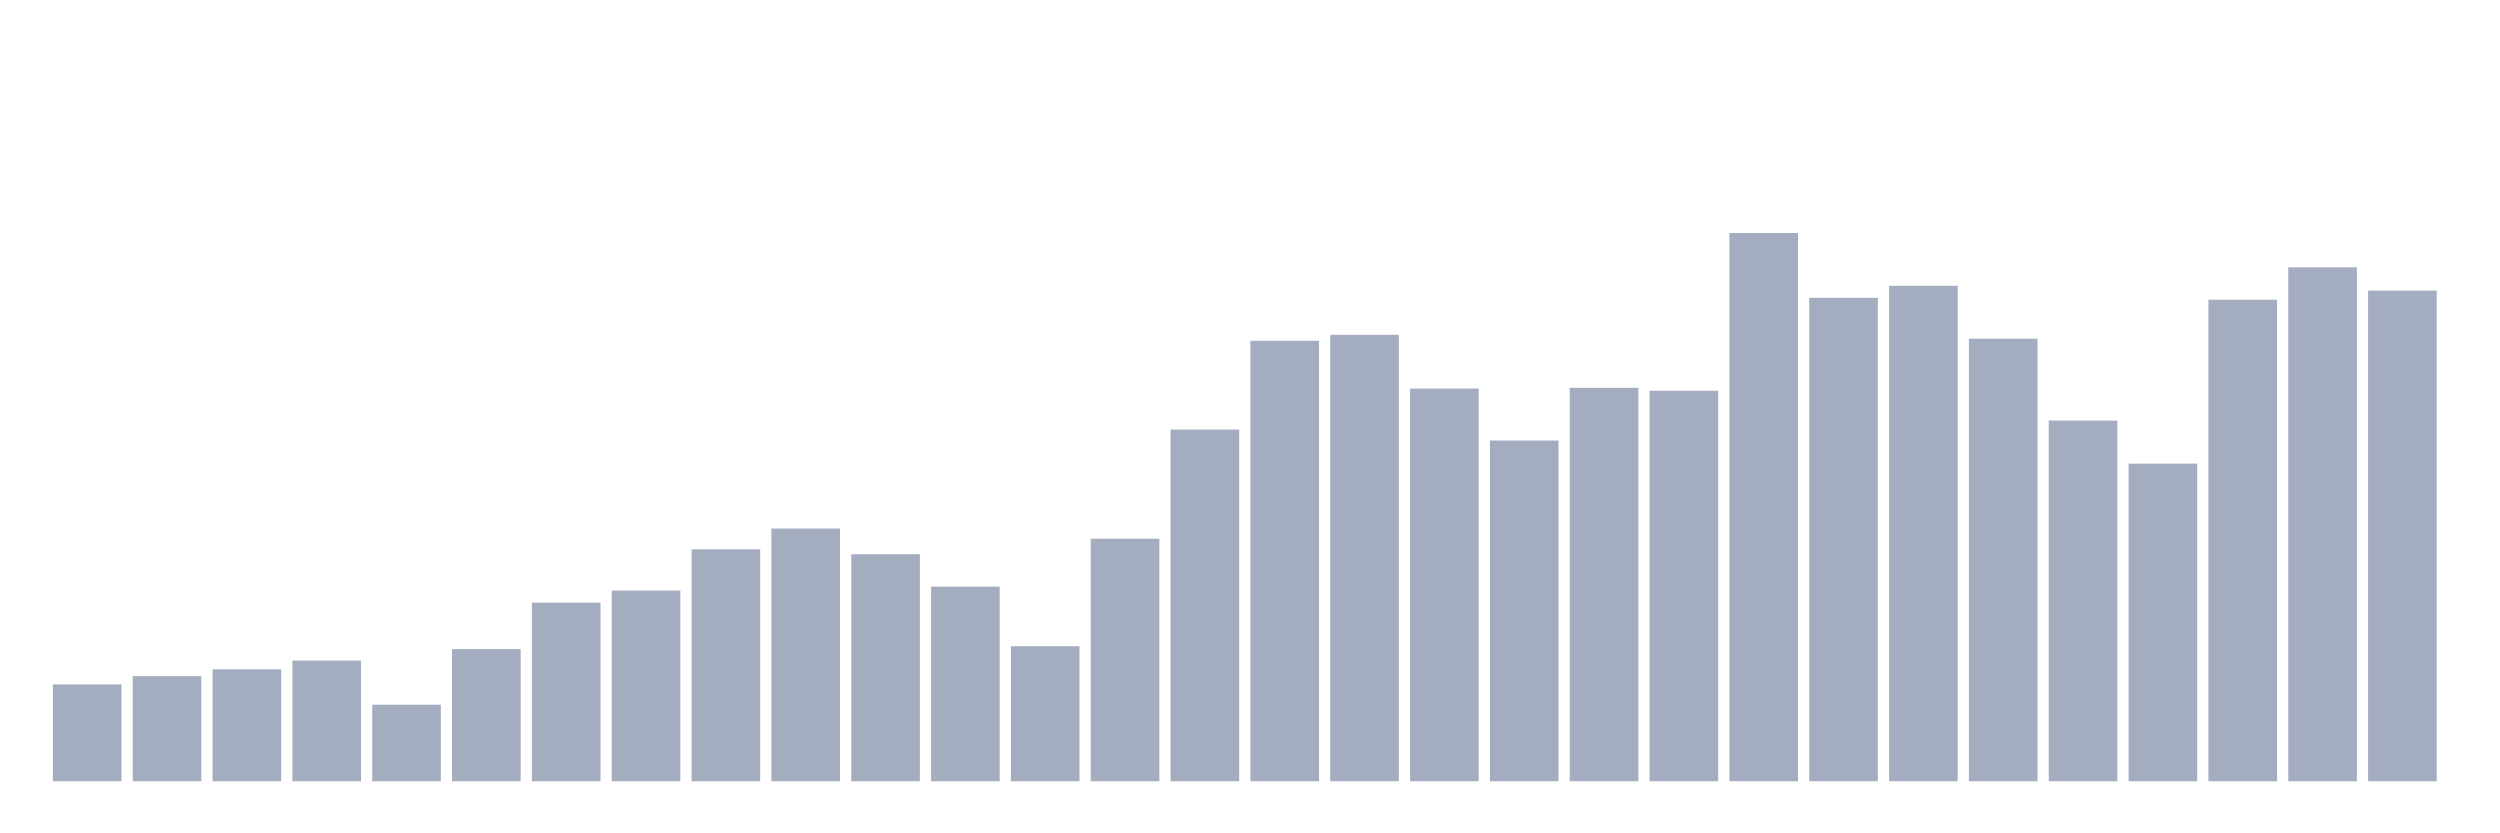 <svg xmlns="http://www.w3.org/2000/svg" viewBox="0 0 480 160"><g transform="translate(10,10)"><rect class="bar" x="0.153" width="13.175" y="121.402" height="18.598" fill="rgb(164,173,192)"></rect><rect class="bar" x="15.482" width="13.175" y="119.82" height="20.18" fill="rgb(164,173,192)"></rect><rect class="bar" x="30.81" width="13.175" y="118.515" height="21.485" fill="rgb(164,173,192)"></rect><rect class="bar" x="46.138" width="13.175" y="116.826" height="23.174" fill="rgb(164,173,192)"></rect><rect class="bar" x="61.466" width="13.175" y="125.307" height="14.693" fill="rgb(164,173,192)"></rect><rect class="bar" x="76.794" width="13.175" y="114.636" height="25.364" fill="rgb(164,173,192)"></rect><rect class="bar" x="92.123" width="13.175" y="105.708" height="34.292" fill="rgb(164,173,192)"></rect><rect class="bar" x="107.451" width="13.175" y="103.384" height="36.616" fill="rgb(164,173,192)"></rect><rect class="bar" x="122.779" width="13.175" y="95.466" height="44.534" fill="rgb(164,173,192)"></rect><rect class="bar" x="138.107" width="13.175" y="91.48" height="48.52" fill="rgb(164,173,192)"></rect><rect class="bar" x="153.436" width="13.175" y="96.413" height="43.587" fill="rgb(164,173,192)"></rect><rect class="bar" x="168.764" width="13.175" y="102.633" height="37.367" fill="rgb(164,173,192)"></rect><rect class="bar" x="184.092" width="13.175" y="114.073" height="25.927" fill="rgb(164,173,192)"></rect><rect class="bar" x="199.42" width="13.175" y="93.437" height="46.563" fill="rgb(164,173,192)"></rect><rect class="bar" x="214.748" width="13.175" y="72.479" height="67.521" fill="rgb(164,173,192)"></rect><rect class="bar" x="230.077" width="13.175" y="55.427" height="84.573" fill="rgb(164,173,192)"></rect><rect class="bar" x="245.405" width="13.175" y="54.283" height="85.717" fill="rgb(164,173,192)"></rect><rect class="bar" x="260.733" width="13.175" y="64.605" height="75.395" fill="rgb(164,173,192)"></rect><rect class="bar" x="276.061" width="13.175" y="74.579" height="65.421" fill="rgb(164,173,192)"></rect><rect class="bar" x="291.39" width="13.175" y="64.462" height="75.538" fill="rgb(164,173,192)"></rect><rect class="bar" x="306.718" width="13.175" y="65.025" height="74.975" fill="rgb(164,173,192)"></rect><rect class="bar" x="322.046" width="13.175" y="34.737" height="105.263" fill="rgb(164,173,192)"></rect><rect class="bar" x="337.374" width="13.175" y="47.178" height="92.822" fill="rgb(164,173,192)"></rect><rect class="bar" x="352.702" width="13.175" y="44.872" height="95.128" fill="rgb(164,173,192)"></rect><rect class="bar" x="368.031" width="13.175" y="55.033" height="84.967" fill="rgb(164,173,192)"></rect><rect class="bar" x="383.359" width="13.175" y="70.745" height="69.255" fill="rgb(164,173,192)"></rect><rect class="bar" x="398.687" width="13.175" y="79.012" height="60.988" fill="rgb(164,173,192)"></rect><rect class="bar" x="414.015" width="13.175" y="47.544" height="92.456" fill="rgb(164,173,192)"></rect><rect class="bar" x="429.344" width="13.175" y="41.333" height="98.667" fill="rgb(164,173,192)"></rect><rect class="bar" x="444.672" width="13.175" y="45.792" height="94.208" fill="rgb(164,173,192)"></rect></g></svg>